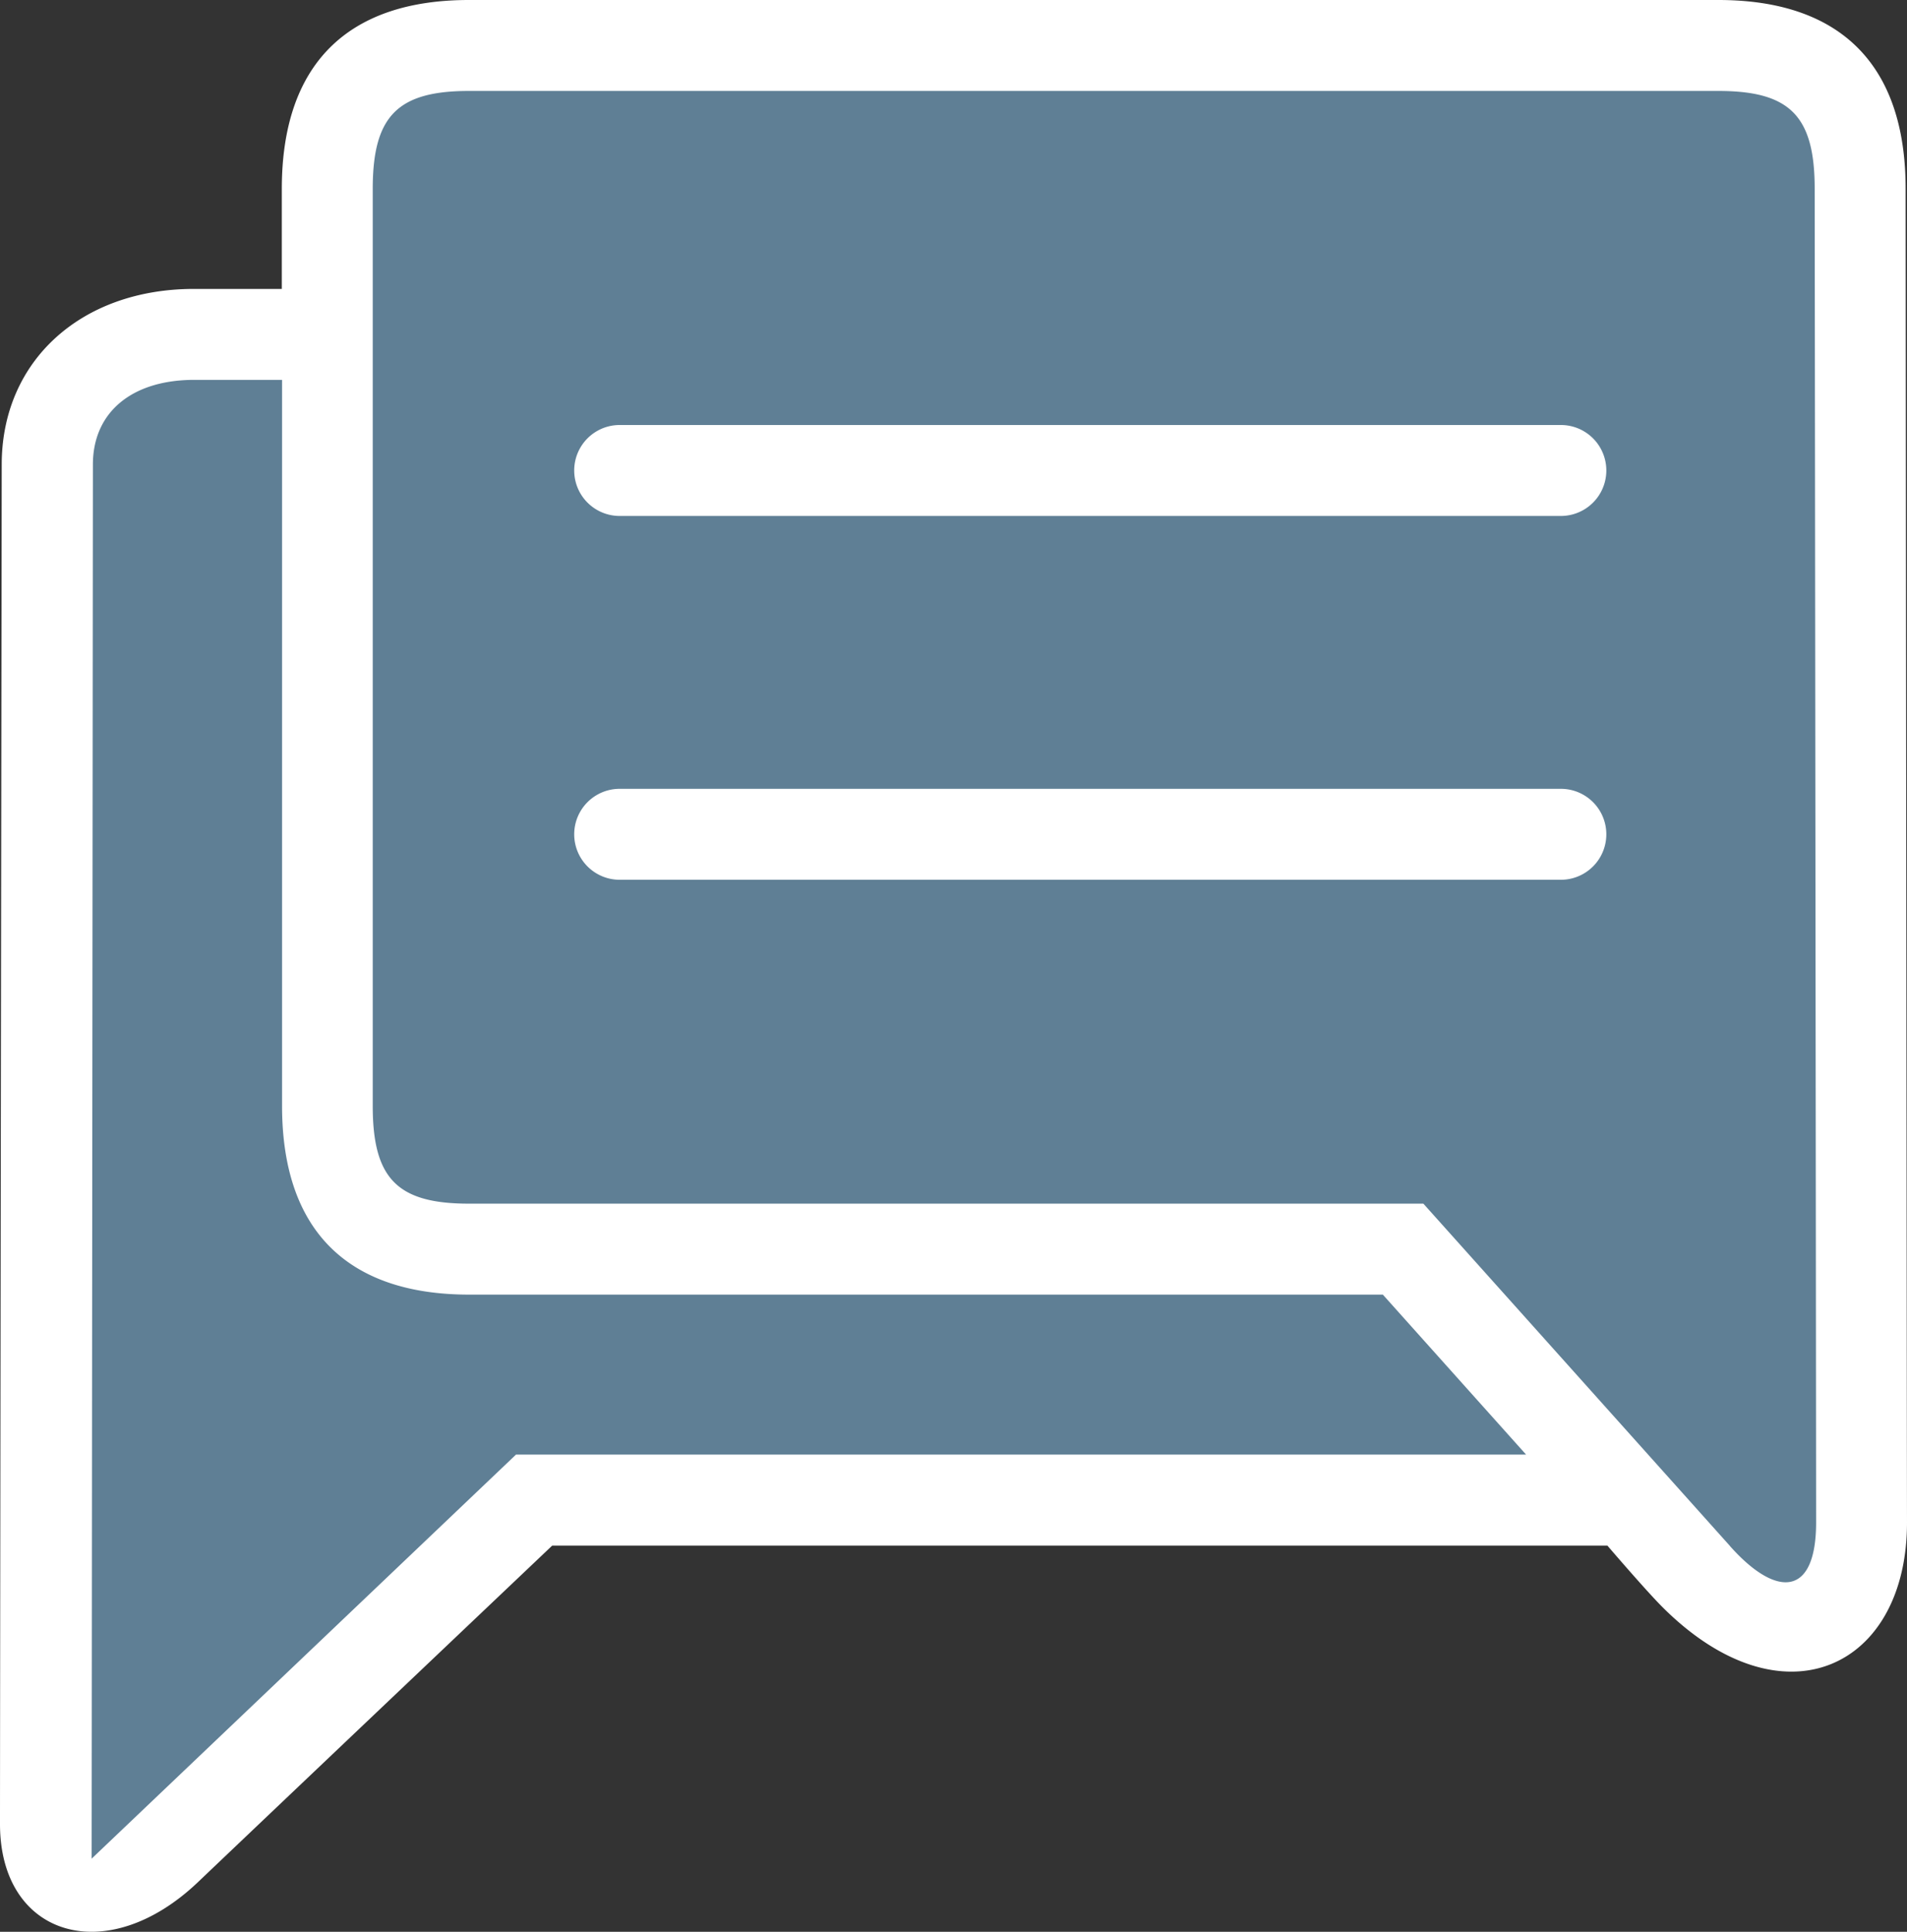 <svg xmlns="http://www.w3.org/2000/svg" width="45.386" height="45.962" viewBox="0 0 45.386 45.962">
  <rect x="0" y="0" width="45.386" height="45.962" fill="#333333" stroke="none"/>
  <g id="Group_152" data-name="Group 152" transform="translate(-344.419 -546.17)">
    <path id="Path_79" data-name="Path 79" d="M388.2,578.462l.412,6.134h-2.764l-3.2-2.813-25.412-.048-10.637,9.5-1.244-1.794.485-34.237,2.085-1.066,3.846-.046,1.2-6.6H388.2Z" fill="#5f7f95" opacity="0.998"/>
    <path id="Path_63" data-name="Path 63" d="M389.772,550.657c0-2.936-1.54-4.487-4.456-4.487H355.579c-2.914,0-4.453,1.554-4.453,4.494v2.38h-2.089c-2.694,0-4.577,1.718-4.577,4.177,0,0-.041,29.5-.041,32.348,0,2.677,2.534,3.454,4.711,1.382,2.049-1.951,8.432-8.008,8.432-8.008h25.112s.9,1.051,1.306,1.459c2.874,2.873,5.825,1.453,5.825-2.006C389.8,580.173,389.772,550.657,389.772,550.657ZM356.7,580.778l-10.1,9.614.03-33.17c0-1.242.925-2.014,2.413-2.014h2.089v17.275c0,2.938,1.539,4.489,4.453,4.489H377.33l3.409,3.806Zm28.895,2.178-7.3-8.148H355.579c-1.7,0-2.289-.593-2.289-2.325V550.664c0-1.732.591-2.33,2.289-2.33h29.737c1.7,0,2.292.593,2.292,2.325,0,0,.034,29.966.034,31.735S386.7,584.2,385.593,582.956Zm-4.028-24.51h-22.4a1.082,1.082,0,1,1,0-2.164h22.4a1.082,1.082,0,1,1,0,2.164Zm0,8.656h-22.4a1.082,1.082,0,1,1,0-2.164h22.4a1.082,1.082,0,1,1,0,2.164Z" fill="#fff"/>
  </g>
</svg>
